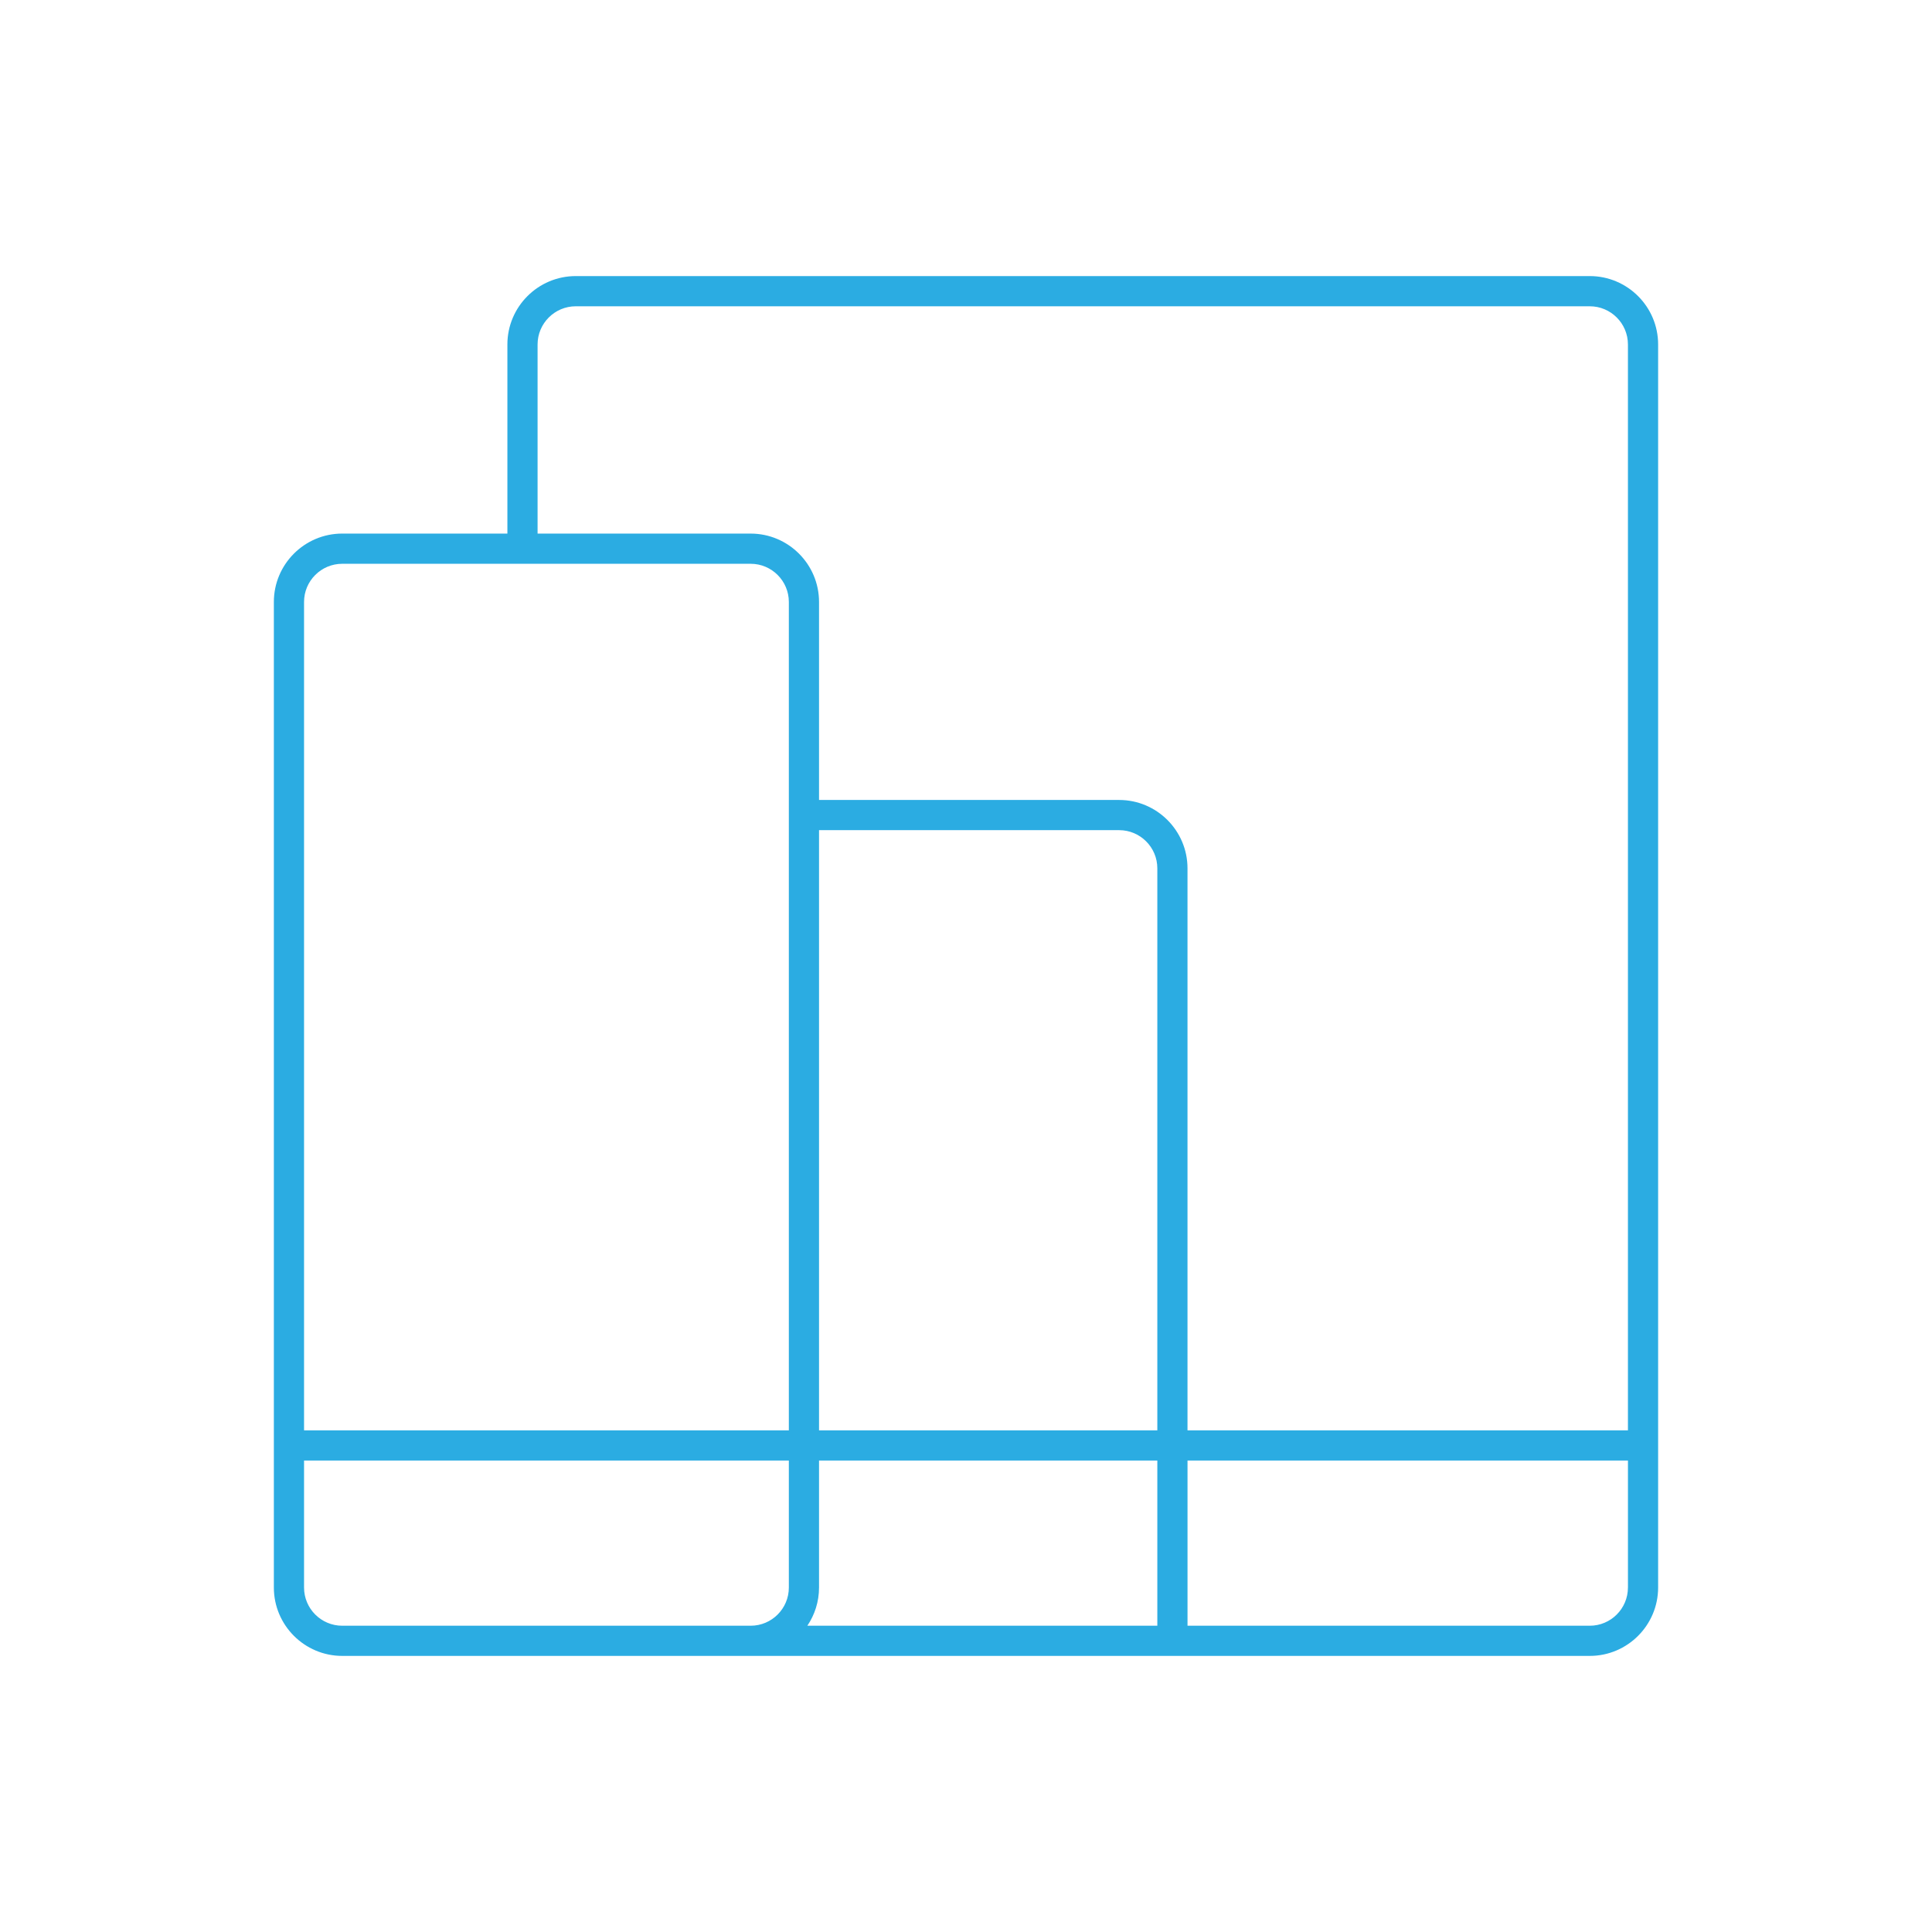 <?xml version="1.0" ?><!DOCTYPE svg  PUBLIC '-//W3C//DTD SVG 1.1//EN'  'http://www.w3.org/Graphics/SVG/1.1/DTD/svg11.dtd'><svg enable-background="new 0 0 128 128" height="128px" id="Layer_1" version="1.1" viewBox="0 0 128 128" width="128px" xml:space="preserve" xmlns="http://www.w3.org/2000/svg" xmlns:xlink="http://www.w3.org/1999/xlink"><path d="M105.326,18.291h-67.18c-2.498,0-4.53,2.032-4.53,4.53v12.53H22.674c-2.498,0-4.53,2.032-4.53,4.529v65.298  c0,2.497,2.032,4.53,4.53,4.53h21.472h5.587h55.593c2.498,0,4.529-2.033,4.529-4.53V22.821  C109.855,20.323,107.824,18.291,105.326,18.291z M52.263,105.179c0,1.396-1.135,2.53-2.529,2.53h-5.587H22.674  c-1.395,0-2.53-1.135-2.53-2.53v-8.413h32.119V105.179z M52.263,94.766H20.144V39.881c0-1.395,1.135-2.529,2.53-2.529h27.06  c1.395,0,2.529,1.135,2.529,2.529V94.766z M76.676,107.709H53.489c0.488-0.724,0.774-1.594,0.774-2.53v-8.413h22.413V107.709z   M76.676,94.766H54.263V55h19.884c1.395,0,2.529,1.135,2.529,2.529V94.766z M107.855,105.179c0,1.396-1.135,2.53-2.529,2.53h-26.65  V96.766h29.18V105.179z M107.855,94.766h-29.18V57.529c0-2.498-2.033-4.529-4.529-4.529H54.263V39.881  c0-2.497-2.032-4.529-4.529-4.529H35.616v-12.53c0-1.396,1.135-2.53,2.53-2.53h67.18c1.395,0,2.529,1.135,2.529,2.53V94.766z" fill="#2BACE2"/></svg>
